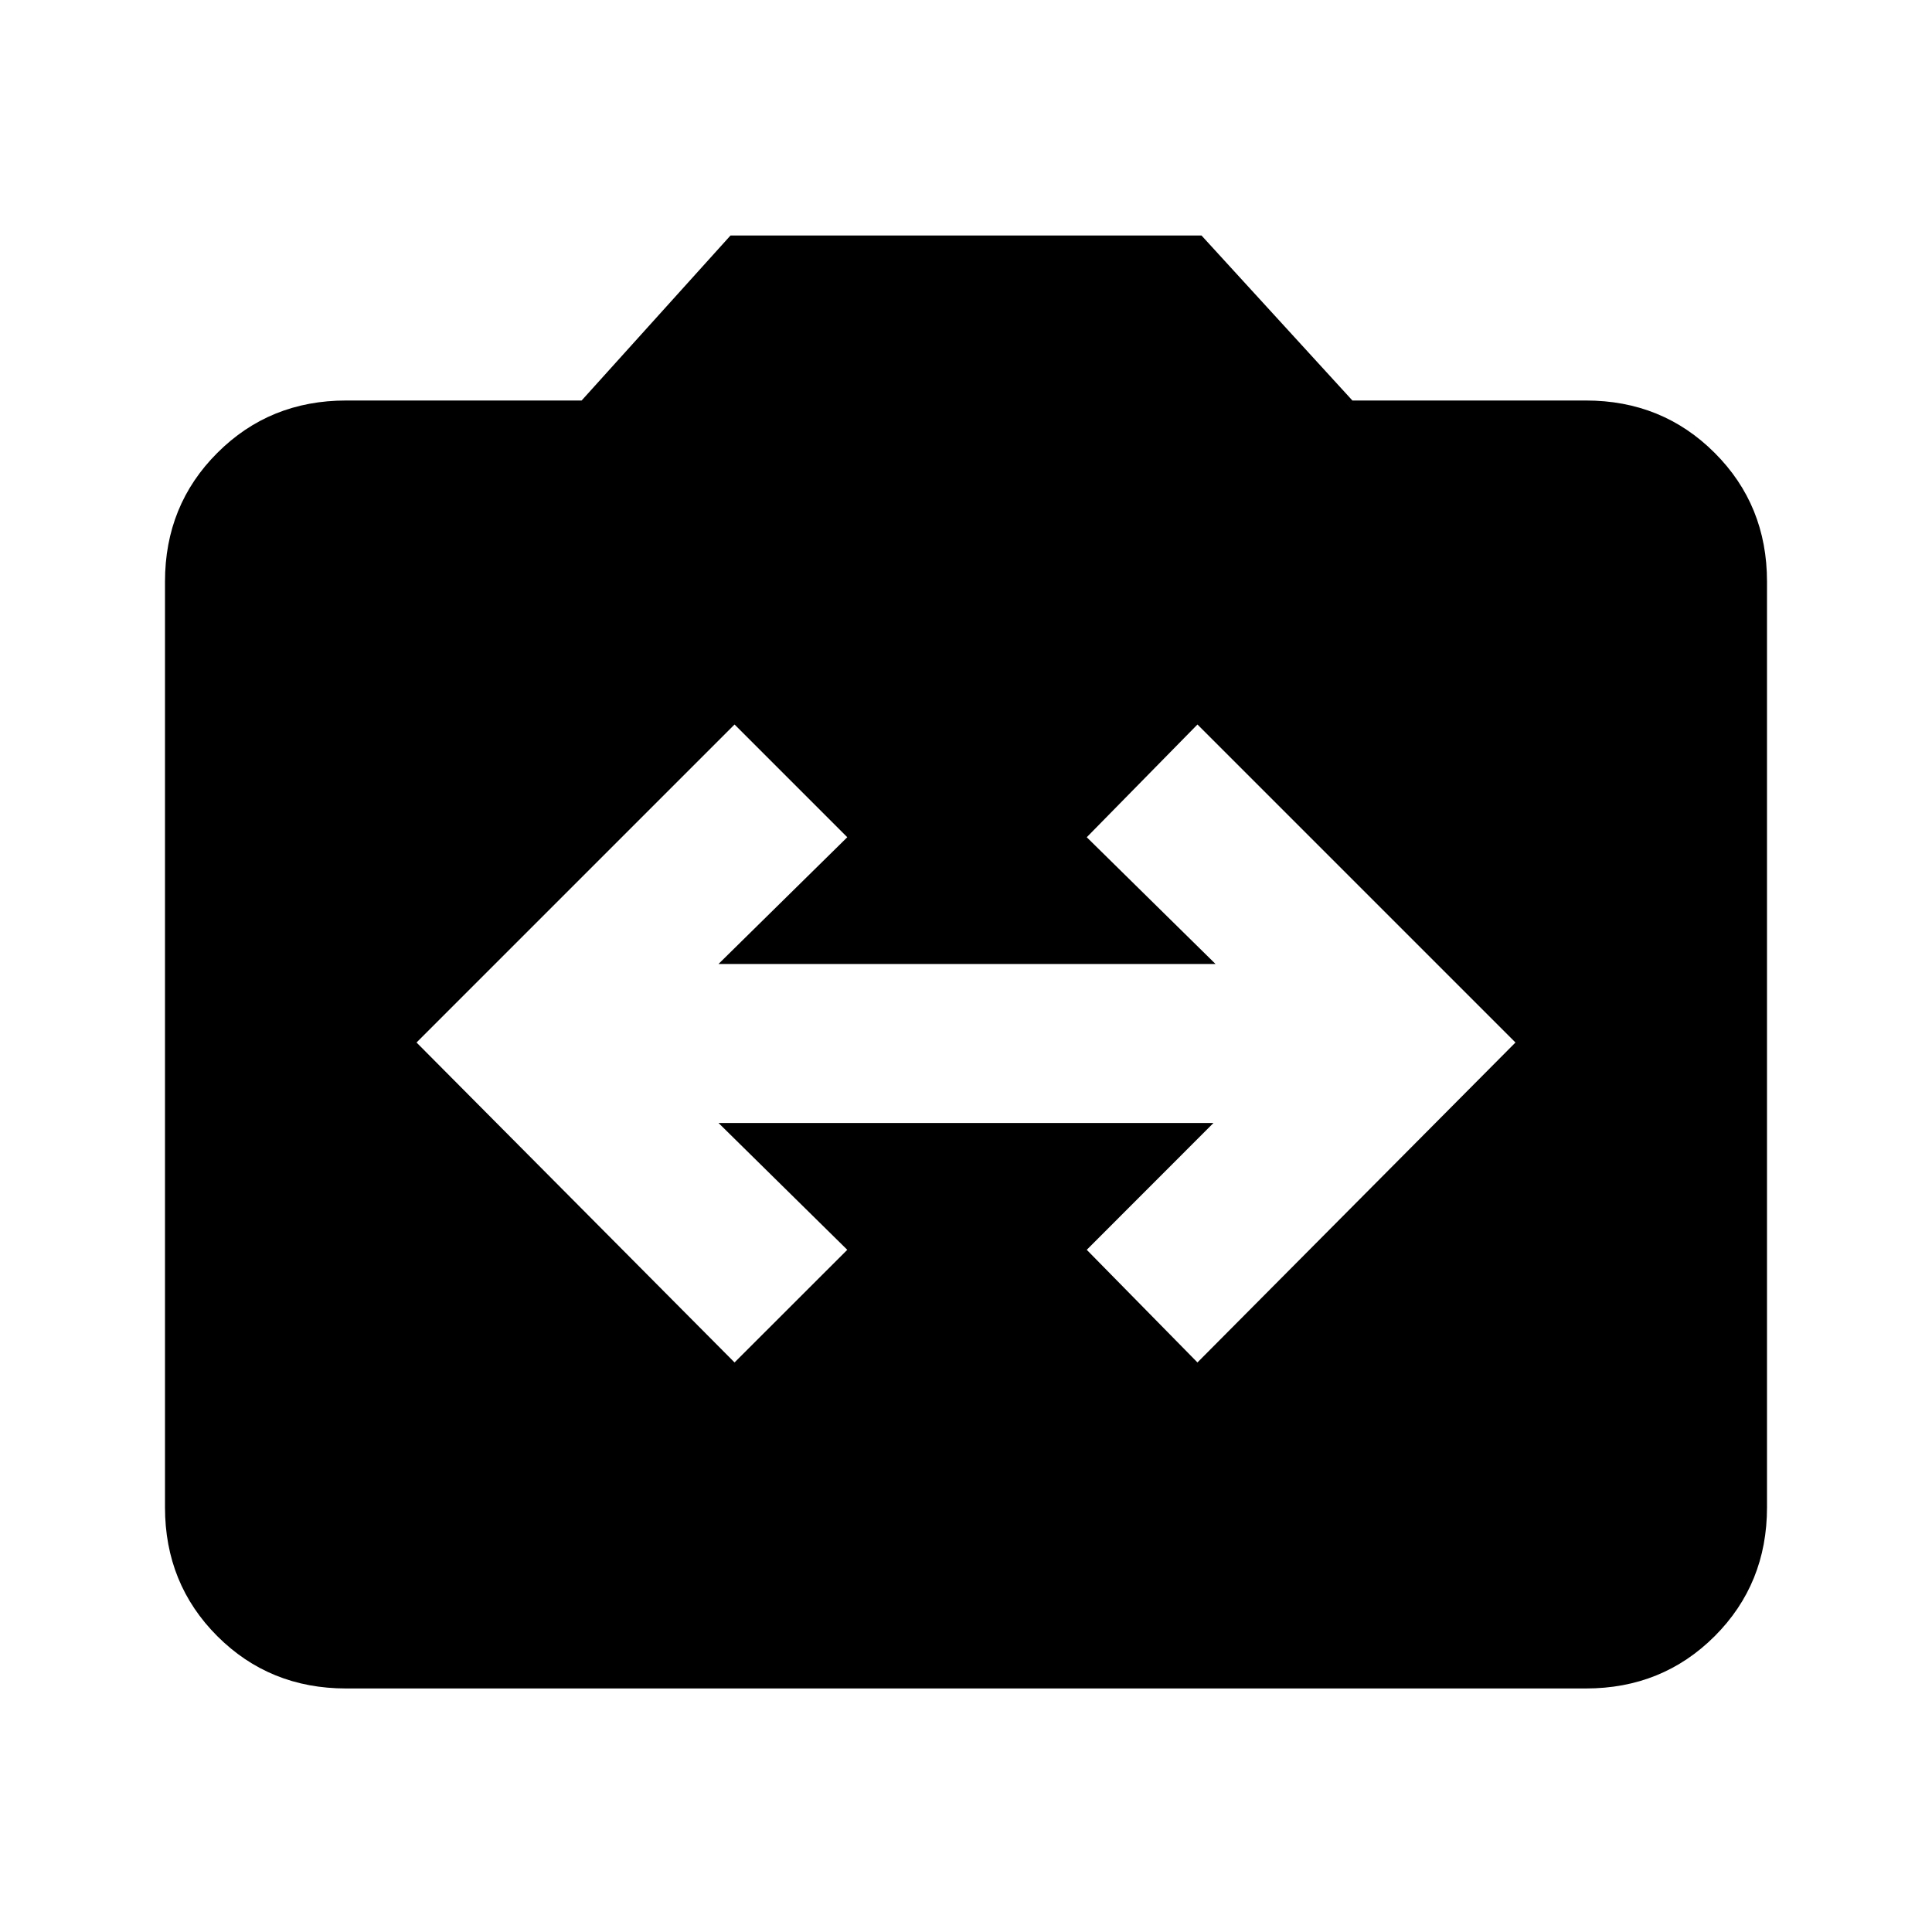<svg xmlns="http://www.w3.org/2000/svg" height="20" width="20"><path d="M7.604 14.104 8.771 12.938 7.438 11.625H12.562L11.25 12.938L12.396 14.104L15.688 10.792L12.396 7.5L11.25 8.667L12.583 9.979H7.438L8.771 8.667L7.604 7.5L4.312 10.792ZM3.583 17.479Q2.792 17.479 2.25 16.938Q1.708 16.396 1.708 15.604V6.021Q1.708 5.229 2.25 4.688Q2.792 4.146 3.583 4.146H6.021L7.562 2.438H12.438L14 4.146H16.417Q17.208 4.146 17.75 4.688Q18.292 5.229 18.292 6.021V15.604Q18.292 16.396 17.75 16.938Q17.208 17.479 16.417 17.479Z"/></svg>